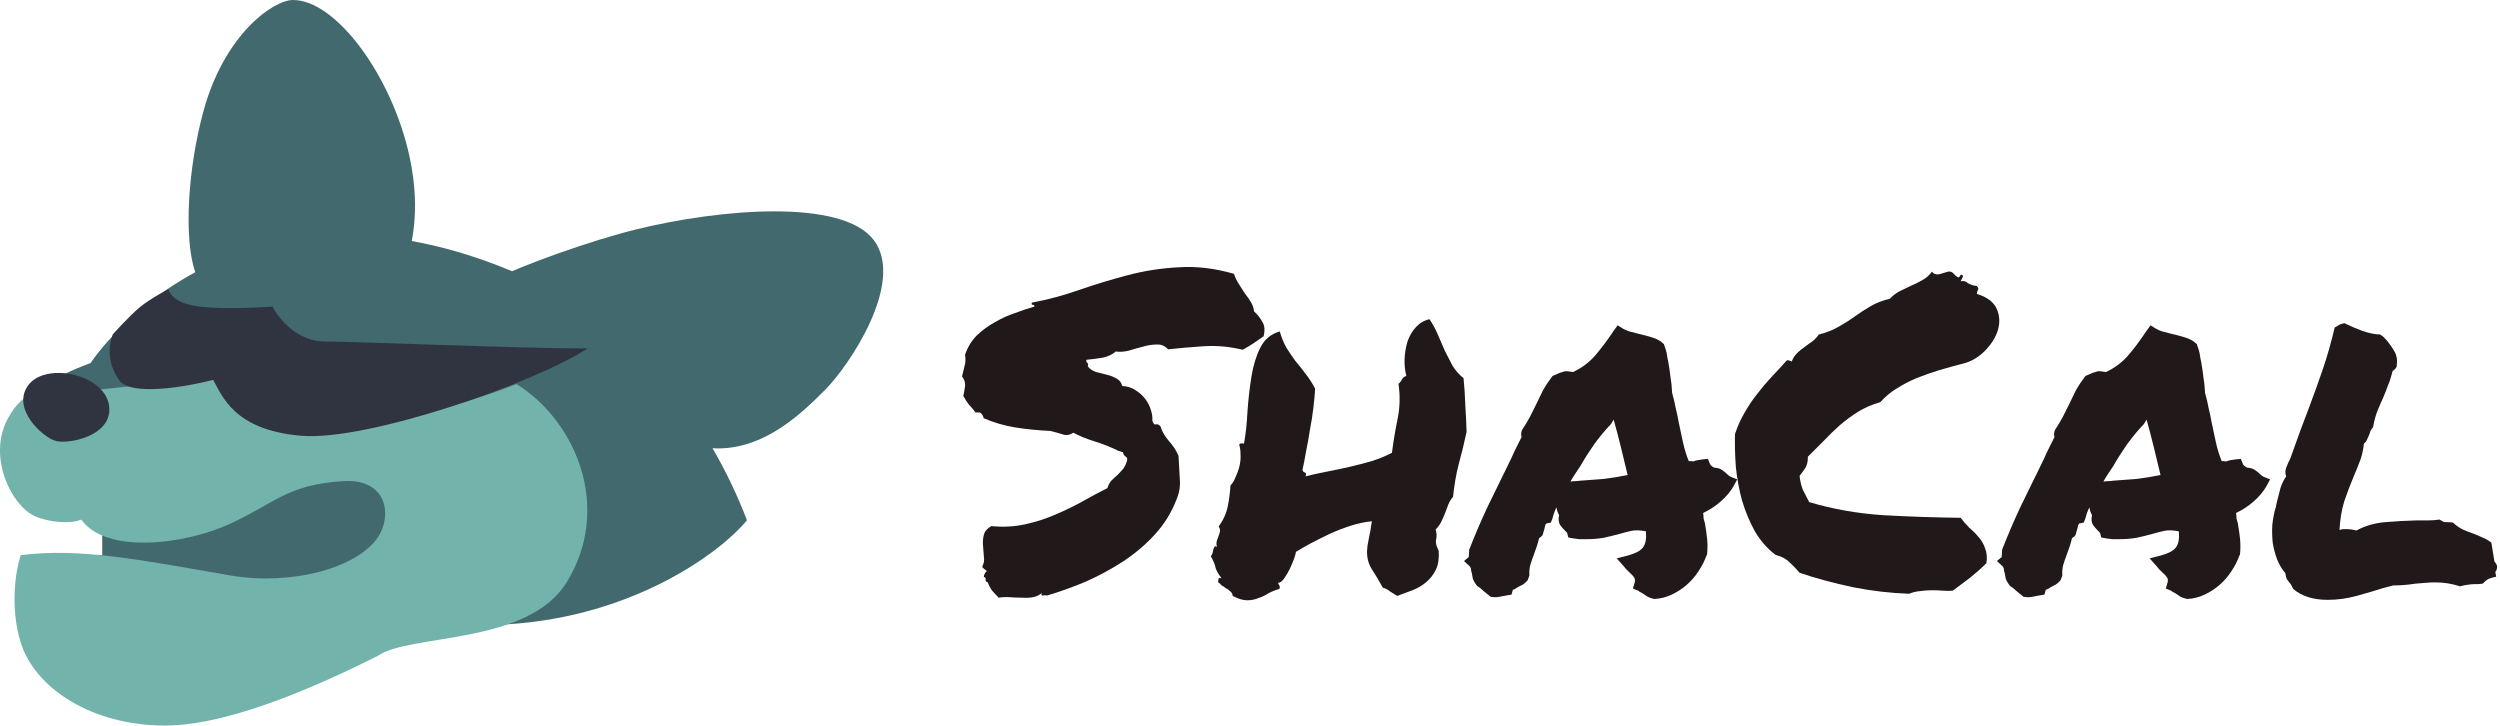 <svg width="358" height="104" viewBox="0 0 358 104" fill="none" xmlns="http://www.w3.org/2000/svg">
<path d="M137.952 56.711C138.077 56.086 138.16 55.586 138.202 55.211C138.244 54.794 138.098 54.357 137.765 53.899C137.931 53.232 138.056 52.711 138.14 52.336C138.265 51.961 138.285 51.44 138.202 50.774C138.577 49.69 139.14 48.774 139.89 48.024C140.681 47.274 141.535 46.649 142.452 46.149C143.369 45.607 144.327 45.169 145.327 44.836C146.327 44.461 147.265 44.149 148.14 43.899C148.14 43.732 148.056 43.649 147.89 43.649C147.723 43.649 147.681 43.544 147.765 43.336C150.015 42.919 152.265 42.315 154.515 41.524C156.806 40.732 159.14 40.024 161.515 39.399C163.89 38.774 166.327 38.399 168.827 38.274C171.327 38.107 173.952 38.419 176.702 39.211C176.869 39.711 177.098 40.19 177.39 40.649C177.681 41.107 177.973 41.565 178.265 42.024C178.598 42.44 178.89 42.857 179.14 43.274C179.39 43.69 179.535 44.128 179.577 44.586C180.077 45.044 180.473 45.544 180.765 46.086C181.098 46.586 181.16 47.274 180.952 48.149C180.494 48.482 180.015 48.815 179.515 49.149C179.015 49.482 178.494 49.794 177.952 50.086C176.077 49.628 174.202 49.461 172.327 49.586C170.452 49.711 168.765 49.857 167.265 50.024C166.806 49.524 166.265 49.294 165.64 49.336C165.015 49.336 164.348 49.44 163.64 49.649C162.973 49.815 162.306 50.003 161.64 50.211C160.973 50.378 160.348 50.419 159.765 50.336C159.306 50.753 158.702 51.044 157.952 51.211C157.202 51.336 156.41 51.44 155.577 51.524C155.535 51.732 155.577 51.878 155.702 51.961C155.827 52.044 155.848 52.211 155.765 52.461C156.056 52.836 156.452 53.107 156.952 53.274C157.452 53.399 157.952 53.524 158.452 53.649C158.994 53.774 159.473 53.961 159.89 54.211C160.306 54.419 160.577 54.774 160.702 55.274C161.452 55.315 162.098 55.524 162.64 55.899C163.181 56.232 163.64 56.649 164.015 57.149C164.39 57.649 164.66 58.19 164.827 58.774C164.994 59.315 165.056 59.815 165.015 60.274C165.181 60.69 165.348 60.857 165.515 60.774C165.723 60.69 165.952 60.794 166.202 61.086C166.369 61.711 166.744 62.378 167.327 63.086C167.952 63.753 168.431 64.482 168.765 65.274C168.848 66.524 168.91 67.649 168.952 68.649C169.035 69.649 168.869 70.628 168.452 71.586C167.744 73.419 166.723 75.065 165.39 76.524C164.056 77.982 162.535 79.274 160.827 80.399C159.16 81.482 157.39 82.44 155.515 83.274C153.64 84.065 151.785 84.732 149.952 85.274C149.785 85.232 149.577 85.232 149.327 85.274C149.119 85.315 149.077 85.19 149.202 84.899C148.827 85.232 148.39 85.44 147.89 85.524C147.431 85.607 146.91 85.628 146.327 85.586C145.785 85.586 145.223 85.565 144.64 85.524C144.098 85.482 143.556 85.503 143.015 85.586C142.681 85.253 142.369 84.919 142.077 84.586C141.827 84.253 141.619 83.857 141.452 83.399C141.244 83.357 141.14 83.232 141.14 83.024C141.181 82.774 141.098 82.649 140.89 82.649C140.89 82.482 140.91 82.357 140.952 82.274C140.994 82.19 141.035 82.107 141.077 82.024C141.244 81.899 141.306 81.815 141.265 81.774C141.265 81.69 141.202 81.628 141.077 81.586C140.994 81.503 140.89 81.419 140.765 81.336C140.681 81.253 140.66 81.149 140.702 81.024C140.91 80.649 140.973 80.211 140.89 79.711C140.848 79.169 140.806 78.628 140.765 78.086C140.723 77.544 140.765 77.044 140.89 76.586C141.015 76.086 141.369 75.669 141.952 75.336C143.66 75.503 145.265 75.419 146.765 75.086C148.306 74.753 149.744 74.294 151.077 73.711C152.452 73.128 153.744 72.503 154.952 71.836C156.202 71.128 157.41 70.482 158.577 69.899C158.702 69.482 158.89 69.128 159.14 68.836C159.431 68.544 159.723 68.274 160.015 68.024C160.306 67.732 160.577 67.44 160.827 67.149C161.077 66.815 161.265 66.419 161.39 65.961C161.431 65.794 161.431 65.669 161.39 65.586C161.348 65.503 161.285 65.44 161.202 65.399C161.119 65.315 161.035 65.232 160.952 65.149C160.869 65.065 160.827 64.94 160.827 64.774C160.702 64.732 160.577 64.69 160.452 64.649C160.369 64.607 160.285 64.586 160.202 64.586C159.119 64.044 157.973 63.586 156.765 63.211C155.556 62.836 154.535 62.419 153.702 61.961C153.202 62.294 152.702 62.378 152.202 62.211C151.702 62.044 151.098 61.878 150.39 61.711C148.64 61.628 146.973 61.461 145.39 61.211C143.848 60.961 142.348 60.524 140.89 59.899C140.806 59.649 140.702 59.44 140.577 59.274C140.452 59.065 140.16 59.003 139.702 59.086C139.41 58.669 139.098 58.294 138.765 57.961C138.473 57.586 138.202 57.169 137.952 56.711Z" fill="#211919"/>
<path d="M206.015 78.836C206.098 79.919 205.973 80.815 205.64 81.524C205.306 82.232 204.848 82.836 204.265 83.336C203.681 83.836 203.015 84.232 202.265 84.524C201.515 84.815 200.785 85.086 200.077 85.336C199.744 85.128 199.41 84.919 199.077 84.711C198.785 84.461 198.431 84.274 198.015 84.149C197.473 83.149 196.952 82.274 196.452 81.524C195.952 80.732 195.723 79.836 195.765 78.836C195.765 78.794 195.785 78.565 195.827 78.149C195.91 77.732 195.994 77.274 196.077 76.774C196.202 76.274 196.285 75.815 196.327 75.399C196.41 74.94 196.452 74.69 196.452 74.649C195.494 74.732 194.494 74.94 193.452 75.274C192.41 75.607 191.39 76.003 190.39 76.461C189.431 76.919 188.515 77.378 187.64 77.836C186.806 78.294 186.119 78.69 185.577 79.024C185.577 79.149 185.494 79.461 185.327 79.961C185.16 80.419 184.952 80.919 184.702 81.461C184.452 81.961 184.181 82.419 183.89 82.836C183.598 83.253 183.306 83.461 183.015 83.461C183.056 83.586 183.119 83.711 183.202 83.836C183.285 83.961 183.285 84.128 183.202 84.336C182.619 84.503 182.098 84.711 181.64 84.961C181.181 85.253 180.702 85.482 180.202 85.649C179.702 85.857 179.16 85.961 178.577 85.961C177.994 85.961 177.306 85.753 176.515 85.336C176.515 85.086 176.41 84.878 176.202 84.711C175.994 84.503 175.765 84.336 175.515 84.211C175.306 84.044 175.119 83.919 174.952 83.836C174.785 83.711 174.702 83.607 174.702 83.524C174.494 83.565 174.41 83.419 174.452 83.086C174.494 82.753 174.66 82.669 174.952 82.836C174.494 82.253 174.202 81.753 174.077 81.336C173.994 80.878 173.765 80.315 173.39 79.649C173.473 79.565 173.556 79.419 173.64 79.211C173.681 79.003 173.723 78.815 173.765 78.649C173.806 78.482 173.869 78.357 173.952 78.274C174.035 78.19 174.14 78.211 174.265 78.336C174.181 77.961 174.181 77.649 174.265 77.399C174.348 77.149 174.431 76.919 174.515 76.711C174.598 76.503 174.66 76.294 174.702 76.086C174.744 75.878 174.681 75.649 174.515 75.399C175.181 74.482 175.619 73.503 175.827 72.461C176.035 71.378 176.16 70.399 176.202 69.524C176.494 69.232 176.744 68.815 176.952 68.274C177.202 67.732 177.39 67.19 177.515 66.649C177.64 66.065 177.681 65.524 177.64 65.024C177.64 64.482 177.577 64.044 177.452 63.711C177.494 63.503 177.723 63.44 178.14 63.524C178.39 62.149 178.556 60.607 178.64 58.899C178.765 57.149 178.952 55.503 179.202 53.961C179.452 52.378 179.869 51.003 180.452 49.836C181.035 48.628 181.973 47.836 183.265 47.461C183.515 48.336 183.827 49.107 184.202 49.774C184.619 50.44 185.056 51.086 185.515 51.711C186.015 52.294 186.494 52.899 186.952 53.524C187.452 54.149 187.91 54.857 188.327 55.649C188.285 56.44 188.202 57.357 188.077 58.399C187.952 59.44 187.785 60.503 187.577 61.586C187.41 62.669 187.223 63.711 187.015 64.711C186.848 65.711 186.681 66.565 186.515 67.274C186.556 67.482 186.66 67.607 186.827 67.649C187.035 67.69 187.077 67.878 186.952 68.211C187.952 67.961 188.994 67.732 190.077 67.524C191.16 67.315 192.244 67.086 193.327 66.836C194.41 66.586 195.452 66.315 196.452 66.024C197.494 65.69 198.452 65.294 199.327 64.836C199.535 63.211 199.806 61.586 200.14 59.961C200.473 58.336 200.515 56.669 200.265 54.961C200.473 54.794 200.64 54.586 200.765 54.336C200.89 54.086 201.098 53.919 201.39 53.836C201.181 53.044 201.098 52.211 201.14 51.336C201.181 50.461 201.327 49.628 201.577 48.836C201.869 48.044 202.265 47.378 202.765 46.836C203.306 46.253 203.952 45.878 204.702 45.711C205.16 46.378 205.556 47.107 205.89 47.899C206.223 48.649 206.556 49.419 206.89 50.211C207.265 50.961 207.64 51.69 208.015 52.399C208.431 53.065 208.952 53.649 209.577 54.149C209.702 55.357 209.785 56.607 209.827 57.899C209.91 59.19 209.973 60.503 210.015 61.836C209.681 63.419 209.306 64.961 208.89 66.461C208.515 67.919 208.244 69.482 208.077 71.149C207.785 71.482 207.556 71.857 207.39 72.274C207.223 72.69 207.056 73.128 206.89 73.586C206.723 74.003 206.535 74.419 206.327 74.836C206.119 75.211 205.869 75.544 205.577 75.836C205.744 76.336 205.765 76.815 205.64 77.274C205.556 77.69 205.681 78.211 206.015 78.836Z" fill="#211919"/>
<path d="M244.327 79.649C244.077 80.357 243.702 81.086 243.202 81.836C242.744 82.544 242.181 83.19 241.515 83.774C240.89 84.315 240.181 84.774 239.39 85.149C238.598 85.524 237.765 85.732 236.89 85.774C236.348 85.649 235.973 85.503 235.765 85.336C235.598 85.211 235.41 85.086 235.202 84.961C235.077 84.878 234.952 84.815 234.827 84.774C234.744 84.69 234.66 84.628 234.577 84.586L233.827 84.274L234.077 83.461C234.16 83.128 234.14 82.878 234.015 82.711C233.89 82.503 233.64 82.232 233.265 81.899C233.14 81.774 233.015 81.649 232.89 81.524C232.765 81.399 232.66 81.274 232.577 81.149L231.515 79.961L233.202 79.524C234.244 79.232 234.931 78.857 235.265 78.399C235.64 77.94 235.785 77.169 235.702 76.086C234.869 75.919 234.16 75.899 233.577 76.024C233.035 76.149 232.473 76.294 231.89 76.461C231.14 76.669 230.369 76.857 229.577 77.024C228.827 77.149 227.994 77.211 227.077 77.211C226.744 77.211 226.431 77.211 226.14 77.211C225.848 77.169 225.535 77.128 225.202 77.086L224.577 76.961C224.494 76.503 224.41 76.253 224.327 76.211C224.244 76.128 224.16 76.044 224.077 75.961C223.869 75.753 223.64 75.482 223.39 75.149C223.181 74.774 223.14 74.315 223.265 73.774C223.056 73.399 222.931 73.024 222.89 72.649C222.64 73.149 222.452 73.669 222.327 74.211L222.077 74.836L221.452 74.961C221.369 75.003 221.306 75.107 221.265 75.274C221.223 75.399 221.202 75.503 221.202 75.586L220.89 76.649C220.806 76.732 220.723 76.815 220.64 76.899C220.556 76.94 220.473 77.003 220.39 77.086C220.306 77.461 220.202 77.836 220.077 78.211C219.952 78.586 219.827 78.94 219.702 79.274C219.494 79.815 219.306 80.357 219.14 80.899C219.015 81.399 218.973 81.899 219.015 82.399L218.765 83.086C218.556 83.336 218.327 83.544 218.077 83.711C217.827 83.836 217.577 83.961 217.327 84.086C217.244 84.169 217.119 84.253 216.952 84.336C216.827 84.378 216.723 84.419 216.64 84.461L216.452 85.149L215.702 85.274C215.244 85.357 214.91 85.419 214.702 85.461C214.535 85.503 214.327 85.524 214.077 85.524L213.452 85.461C212.994 85.086 212.64 84.794 212.39 84.586C212.14 84.336 211.848 84.107 211.515 83.899C211.14 83.399 210.931 83.024 210.89 82.774C210.848 82.524 210.806 82.294 210.765 82.086C210.681 81.836 210.64 81.628 210.64 81.461C210.598 81.294 210.535 81.169 210.452 81.086L209.64 80.336L210.327 79.774L210.39 78.711C211.223 76.586 212.098 74.544 213.015 72.586C213.973 70.628 214.952 68.628 215.952 66.586C216.285 65.919 216.598 65.253 216.89 64.586C217.223 63.919 217.556 63.253 217.89 62.586C217.848 62.461 217.827 62.315 217.827 62.149C217.827 61.982 217.869 61.794 217.952 61.586C218.41 60.878 218.785 60.253 219.077 59.711C219.369 59.128 219.66 58.544 219.952 57.961C220.285 57.253 220.619 56.565 220.952 55.899C221.327 55.232 221.785 54.544 222.327 53.836L223.327 53.399C223.452 53.357 223.598 53.315 223.765 53.274C223.931 53.19 224.119 53.149 224.327 53.149L225.265 53.274C226.431 52.732 227.452 51.982 228.327 51.024C229.202 50.024 230.098 48.836 231.015 47.461L231.64 46.586L232.452 47.086C232.66 47.211 232.952 47.336 233.327 47.461C233.702 47.544 234.098 47.649 234.515 47.774C235.265 47.94 235.973 48.128 236.64 48.336C237.306 48.544 237.848 48.857 238.265 49.274C238.515 49.94 238.66 50.44 238.702 50.774C238.744 51.107 238.806 51.44 238.89 51.774C239.015 52.482 239.119 53.19 239.202 53.899C239.327 54.607 239.41 55.399 239.452 56.274C239.66 56.982 239.827 57.69 239.952 58.399C240.119 59.065 240.265 59.753 240.39 60.461C240.598 61.461 240.806 62.44 241.015 63.399C241.223 64.315 241.494 65.19 241.827 66.024C242.16 66.024 242.369 66.044 242.452 66.086C242.66 66.003 242.869 65.94 243.077 65.899C243.327 65.857 243.598 65.815 243.89 65.774L244.577 65.711L244.827 66.336C244.869 66.544 245.077 66.753 245.452 66.961C245.994 67.003 246.39 67.128 246.64 67.336C246.89 67.503 247.119 67.69 247.327 67.899C247.494 68.065 247.66 68.19 247.827 68.274L248.765 68.649L248.265 69.586C247.848 70.336 247.244 71.065 246.452 71.774C245.702 72.44 244.848 73.003 243.89 73.461C243.931 73.711 243.952 73.961 243.952 74.211C243.994 74.419 244.056 74.649 244.14 74.899C244.265 75.607 244.369 76.336 244.452 77.086C244.535 77.836 244.535 78.607 244.452 79.399L244.327 79.649ZM226.265 68.836C227.515 68.753 228.64 68.669 229.64 68.586C230.681 68.461 231.827 68.274 233.077 68.024C232.785 66.774 232.473 65.482 232.14 64.149C231.806 62.774 231.452 61.419 231.077 60.086L230.702 60.711C229.869 61.586 229.056 62.565 228.265 63.649C227.515 64.732 226.869 65.753 226.327 66.711C226.077 67.086 225.827 67.461 225.577 67.836C225.327 68.211 225.098 68.586 224.89 68.961C225.14 68.919 225.369 68.899 225.577 68.899C225.827 68.899 226.056 68.878 226.265 68.836Z" fill="#211919"/>
<path d="M254.265 79.461C253.056 78.544 252.056 77.399 251.265 76.024C250.515 74.649 249.91 73.19 249.452 71.649C249.035 70.107 248.744 68.524 248.577 66.899C248.452 65.232 248.41 63.649 248.452 62.149C248.827 61.024 249.285 60.003 249.827 59.086C250.369 58.128 250.973 57.232 251.64 56.399C252.306 55.524 252.994 54.711 253.702 53.961C254.452 53.169 255.181 52.378 255.89 51.586C256.14 51.586 256.369 51.649 256.577 51.774C256.744 51.315 256.994 50.919 257.327 50.586C257.66 50.253 258.015 49.961 258.39 49.711C258.765 49.419 259.14 49.149 259.515 48.899C259.89 48.607 260.202 48.274 260.452 47.899C261.494 47.649 262.41 47.294 263.202 46.836C264.035 46.378 264.827 45.878 265.577 45.336C266.327 44.794 267.098 44.294 267.89 43.836C268.681 43.378 269.598 43.024 270.64 42.774C271.015 42.357 271.473 42.003 272.015 41.711C272.598 41.419 273.16 41.149 273.702 40.899C274.285 40.649 274.827 40.378 275.327 40.086C275.869 39.794 276.306 39.399 276.64 38.899C276.89 39.232 277.244 39.357 277.702 39.274C278.16 39.149 278.577 39.024 278.952 38.899C279.202 38.857 279.41 38.899 279.577 39.024C279.744 39.149 279.89 39.294 280.015 39.461C280.181 39.586 280.306 39.669 280.39 39.711C280.515 39.753 280.64 39.628 280.765 39.336C281.098 39.378 281.181 39.524 281.015 39.774C280.89 40.024 280.806 40.19 280.765 40.274C281.181 40.19 281.515 40.274 281.765 40.524C282.056 40.732 282.494 40.878 283.077 40.961C283.285 41.169 283.348 41.336 283.265 41.461C283.181 41.586 283.119 41.794 283.077 42.086C284.577 42.544 285.535 43.274 285.952 44.274C286.369 45.232 286.41 46.253 286.077 47.336C285.744 48.378 285.119 49.357 284.202 50.274C283.327 51.149 282.348 51.732 281.265 52.024C279.973 52.357 278.765 52.69 277.64 53.024C276.556 53.357 275.494 53.732 274.452 54.149C273.452 54.565 272.494 55.065 271.577 55.649C270.702 56.19 269.931 56.836 269.265 57.586C268.098 57.919 267.035 58.378 266.077 58.961C265.16 59.544 264.285 60.19 263.452 60.899C262.66 61.607 261.89 62.357 261.14 63.149C260.39 63.899 259.64 64.649 258.89 65.399C258.89 66.107 258.765 66.649 258.515 67.024C258.265 67.399 257.994 67.774 257.702 68.149C257.785 68.94 257.952 69.628 258.202 70.211C258.494 70.753 258.785 71.315 259.077 71.899C262.41 72.899 265.931 73.524 269.64 73.774C273.39 73.982 277.098 74.107 280.765 74.149C281.14 74.649 281.556 75.128 282.015 75.586C282.515 76.003 282.952 76.44 283.327 76.899C283.744 77.357 284.056 77.899 284.265 78.524C284.515 79.107 284.577 79.815 284.452 80.649C283.744 81.357 282.973 82.044 282.14 82.711C281.306 83.336 280.473 83.961 279.64 84.586C279.265 84.628 278.806 84.628 278.265 84.586C277.765 84.544 277.223 84.524 276.64 84.524C276.098 84.524 275.535 84.565 274.952 84.649C274.41 84.69 273.89 84.815 273.39 85.024C270.765 84.94 268.077 84.628 265.327 84.086C262.577 83.503 260.035 82.815 257.702 82.024C257.244 81.482 256.765 80.982 256.265 80.524C255.765 80.024 255.098 79.669 254.265 79.461Z" fill="#211919"/>
<path d="M320.64 79.649C320.39 80.357 320.015 81.086 319.515 81.836C319.056 82.544 318.494 83.19 317.827 83.774C317.202 84.315 316.494 84.774 315.702 85.149C314.91 85.524 314.077 85.732 313.202 85.774C312.66 85.649 312.285 85.503 312.077 85.336C311.91 85.211 311.723 85.086 311.515 84.961C311.39 84.878 311.265 84.815 311.14 84.774C311.056 84.69 310.973 84.628 310.89 84.586L310.14 84.274L310.39 83.461C310.473 83.128 310.452 82.878 310.327 82.711C310.202 82.503 309.952 82.232 309.577 81.899C309.452 81.774 309.327 81.649 309.202 81.524C309.077 81.399 308.973 81.274 308.89 81.149L307.827 79.961L309.515 79.524C310.556 79.232 311.244 78.857 311.577 78.399C311.952 77.94 312.098 77.169 312.015 76.086C311.181 75.919 310.473 75.899 309.89 76.024C309.348 76.149 308.785 76.294 308.202 76.461C307.452 76.669 306.681 76.857 305.89 77.024C305.14 77.149 304.306 77.211 303.39 77.211C303.056 77.211 302.744 77.211 302.452 77.211C302.16 77.169 301.848 77.128 301.515 77.086L300.89 76.961C300.806 76.503 300.723 76.253 300.64 76.211C300.556 76.128 300.473 76.044 300.39 75.961C300.181 75.753 299.952 75.482 299.702 75.149C299.494 74.774 299.452 74.315 299.577 73.774C299.369 73.399 299.244 73.024 299.202 72.649C298.952 73.149 298.765 73.669 298.64 74.211L298.39 74.836L297.765 74.961C297.681 75.003 297.619 75.107 297.577 75.274C297.535 75.399 297.515 75.503 297.515 75.586L297.202 76.649C297.119 76.732 297.035 76.815 296.952 76.899C296.869 76.94 296.785 77.003 296.702 77.086C296.619 77.461 296.515 77.836 296.39 78.211C296.265 78.586 296.14 78.94 296.015 79.274C295.806 79.815 295.619 80.357 295.452 80.899C295.327 81.399 295.285 81.899 295.327 82.399L295.077 83.086C294.869 83.336 294.64 83.544 294.39 83.711C294.14 83.836 293.89 83.961 293.64 84.086C293.556 84.169 293.431 84.253 293.265 84.336C293.14 84.378 293.035 84.419 292.952 84.461L292.765 85.149L292.015 85.274C291.556 85.357 291.223 85.419 291.015 85.461C290.848 85.503 290.64 85.524 290.39 85.524L289.765 85.461C289.306 85.086 288.952 84.794 288.702 84.586C288.452 84.336 288.16 84.107 287.827 83.899C287.452 83.399 287.244 83.024 287.202 82.774C287.16 82.524 287.119 82.294 287.077 82.086C286.994 81.836 286.952 81.628 286.952 81.461C286.91 81.294 286.848 81.169 286.765 81.086L285.952 80.336L286.64 79.774L286.702 78.711C287.535 76.586 288.41 74.544 289.327 72.586C290.285 70.628 291.265 68.628 292.265 66.586C292.598 65.919 292.91 65.253 293.202 64.586C293.535 63.919 293.869 63.253 294.202 62.586C294.16 62.461 294.14 62.315 294.14 62.149C294.14 61.982 294.181 61.794 294.265 61.586C294.723 60.878 295.098 60.253 295.39 59.711C295.681 59.128 295.973 58.544 296.265 57.961C296.598 57.253 296.931 56.565 297.265 55.899C297.64 55.232 298.098 54.544 298.64 53.836L299.64 53.399C299.765 53.357 299.91 53.315 300.077 53.274C300.244 53.19 300.431 53.149 300.64 53.149L301.577 53.274C302.744 52.732 303.765 51.982 304.64 51.024C305.515 50.024 306.41 48.836 307.327 47.461L307.952 46.586L308.765 47.086C308.973 47.211 309.265 47.336 309.64 47.461C310.015 47.544 310.41 47.649 310.827 47.774C311.577 47.94 312.285 48.128 312.952 48.336C313.619 48.544 314.16 48.857 314.577 49.274C314.827 49.94 314.973 50.44 315.015 50.774C315.056 51.107 315.119 51.44 315.202 51.774C315.327 52.482 315.431 53.19 315.515 53.899C315.64 54.607 315.723 55.399 315.765 56.274C315.973 56.982 316.14 57.69 316.265 58.399C316.431 59.065 316.577 59.753 316.702 60.461C316.91 61.461 317.119 62.44 317.327 63.399C317.535 64.315 317.806 65.19 318.14 66.024C318.473 66.024 318.681 66.044 318.765 66.086C318.973 66.003 319.181 65.94 319.39 65.899C319.64 65.857 319.91 65.815 320.202 65.774L320.89 65.711L321.14 66.336C321.181 66.544 321.39 66.753 321.765 66.961C322.306 67.003 322.702 67.128 322.952 67.336C323.202 67.503 323.431 67.69 323.64 67.899C323.806 68.065 323.973 68.19 324.14 68.274L325.077 68.649L324.577 69.586C324.16 70.336 323.556 71.065 322.765 71.774C322.015 72.44 321.16 73.003 320.202 73.461C320.244 73.711 320.265 73.961 320.265 74.211C320.306 74.419 320.369 74.649 320.452 74.899C320.577 75.607 320.681 76.336 320.765 77.086C320.848 77.836 320.848 78.607 320.765 79.399L320.64 79.649ZM302.577 68.836C303.827 68.753 304.952 68.669 305.952 68.586C306.994 68.461 308.14 68.274 309.39 68.024C309.098 66.774 308.785 65.482 308.452 64.149C308.119 62.774 307.765 61.419 307.39 60.086L307.015 60.711C306.181 61.586 305.369 62.565 304.577 63.649C303.827 64.732 303.181 65.753 302.64 66.711C302.39 67.086 302.14 67.461 301.89 67.836C301.64 68.211 301.41 68.586 301.202 68.961C301.452 68.919 301.681 68.899 301.89 68.899C302.14 68.899 302.369 68.878 302.577 68.836Z" fill="#211919"/>
<path d="M341.265 84.211C340.098 84.586 338.827 84.961 337.452 85.336C336.077 85.711 334.702 85.899 333.327 85.899C331.244 85.899 329.598 85.378 328.39 84.336C328.181 83.878 327.994 83.565 327.827 83.399C327.702 83.232 327.577 83.065 327.452 82.899C327.369 82.69 327.306 82.419 327.265 82.086C326.765 81.503 326.369 80.836 326.077 80.086C325.785 79.294 325.577 78.503 325.452 77.711C325.369 76.878 325.348 76.044 325.39 75.211C325.473 74.378 325.619 73.586 325.827 72.836C325.91 72.669 325.952 72.503 325.952 72.336C325.994 72.169 326.035 71.982 326.077 71.774C326.244 71.107 326.41 70.461 326.577 69.836C326.785 69.211 327.056 68.669 327.39 68.211C327.223 67.836 327.223 67.419 327.39 66.961C327.556 66.503 327.744 66.086 327.952 65.711C328.535 64.128 329.015 62.794 329.39 61.711C329.806 60.586 330.223 59.482 330.64 58.399C331.348 56.524 332.015 54.669 332.64 52.836C333.265 51.003 333.827 49.024 334.327 46.899C334.66 46.69 334.91 46.544 335.077 46.461C335.327 46.378 335.535 46.315 335.702 46.274C336.452 46.649 337.327 47.024 338.327 47.399C339.327 47.732 340.16 47.899 340.827 47.899C341.16 48.107 341.369 48.274 341.452 48.399C341.535 48.482 341.619 48.565 341.702 48.649C342.16 49.19 342.556 49.753 342.89 50.336C343.223 50.878 343.327 51.607 343.202 52.524C342.952 52.899 342.765 53.086 342.64 53.086C342.431 53.919 342.202 54.628 341.952 55.211C341.744 55.794 341.515 56.378 341.265 56.961C340.973 57.586 340.702 58.211 340.452 58.836C340.202 59.461 339.994 60.232 339.827 61.149C339.66 61.357 339.535 61.544 339.452 61.711C339.41 61.878 339.348 62.065 339.265 62.274C339.181 62.482 339.077 62.711 338.952 62.961C338.869 63.169 338.723 63.357 338.515 63.524C338.39 64.607 338.181 65.482 337.89 66.149C337.64 66.815 337.369 67.482 337.077 68.149C336.577 69.357 336.119 70.565 335.702 71.774C335.327 72.982 335.098 74.357 335.015 75.899C335.223 75.815 335.41 75.774 335.577 75.774C335.785 75.774 335.973 75.774 336.14 75.774C336.515 75.774 336.952 75.836 337.452 75.961C338.702 75.294 340.056 74.899 341.515 74.774C343.015 74.649 344.494 74.565 345.952 74.524C346.535 74.524 347.119 74.524 347.702 74.524C348.285 74.524 348.827 74.482 349.327 74.399C349.702 74.607 349.931 74.732 350.015 74.774C350.14 74.774 350.306 74.774 350.515 74.774C350.806 74.774 351.056 74.794 351.265 74.836C351.765 75.294 352.244 75.628 352.702 75.836C353.16 76.044 353.64 76.232 354.14 76.399C354.598 76.565 355.035 76.753 355.452 76.961C355.91 77.128 356.348 77.378 356.765 77.711L357.202 80.399C357.494 80.774 357.619 81.024 357.577 81.149C357.577 81.482 357.494 81.732 357.327 81.899L357.452 82.586C356.827 82.711 356.39 82.857 356.14 83.024C355.931 83.19 355.723 83.378 355.515 83.586C355.181 83.628 354.931 83.649 354.765 83.649C354.64 83.649 354.515 83.649 354.39 83.649C353.806 83.649 353.098 83.753 352.265 83.961C351.14 83.586 349.973 83.399 348.765 83.399C348.306 83.399 347.827 83.419 347.327 83.461C346.827 83.503 346.327 83.544 345.827 83.586C345.327 83.669 344.806 83.732 344.265 83.774C343.765 83.815 343.244 83.836 342.702 83.836L341.265 84.211Z" fill="#211919"/>
<path d="M91.14 32.84C84.912 34.366 74.473 38.007 70.14 40.34C77.14 47.506 92.84 62.24 99.64 63.84C108.14 65.84 114.64 59.34 118.14 55.84C121.64 52.34 129.64 40.399 125.14 34.399C120.64 28.399 103.14 29.899 91.14 32.84Z" fill="#42696E"/>
<path d="M29.14 15.899C26.88 24.184 26.297 34.167 27.963 39L58.639 36.399C58.639 35.399 60.423 30.607 58.639 22.399C56.14 10.899 48.139 0 41.964 0C39.139 0 32.14 4.899 29.14 15.899Z" fill="#42696E"/>
<path d="M66.964 36.5C30.464 25 12.964 52 12.964 52C12.964 52 0.964 56 0.464 62.5C-0.113 70 11.14 74.399 14.64 75.399L14.639 79.5H3.964C2.964 81 1.564 85.6 3.964 92C6.964 100 19.64 103.399 33.64 101.399C47.64 99.399 48.14 90.899 72.64 89.399C90.888 88.281 103.297 79 106.964 74.5C101.964 61.5 91.216 44.141 66.964 36.5Z" fill="#42696E"/>
<path d="M30.964 53C27.764 54.6 13.973 55.899 6.64 56.399C5.973 56.399 3.54 55.499 1.14 59.899C-1.86 65.399 1.64 72.399 4.964 73.899C7.026 74.829 10.14 75.065 11.64 74.399C15.14 79.399 26.464 78 32.964 75C39.464 72 41.139 69.399 49.14 68.899C55.54 68.499 56.14 73.899 54.14 76.899C51.14 81.399 41.64 83.899 32.964 82.399C20.461 80.237 11.464 78.399 2.964 79.5C2.297 81.5 1.364 86.8 2.964 92C4.964 98.5 13.092 103.899 23.64 103.899C33.64 103.899 47.806 97.065 54.14 93.899C58.64 90.732 75.554 92.421 81.14 83.399C87.64 72.899 82.64 60.399 73.964 55C68.464 57.167 54.864 61.6 44.464 62C34.064 62.4 31.13 56.167 30.964 53Z" fill="#72B3AC"/>
<path d="M28.523 43.899C25.323 43.499 24.306 42.232 24.14 41.399C24.14 41.399 21.658 42.671 20.14 43.899C18.526 45.204 16.139 47.899 16.139 47.899C15.472 49.732 15.423 51.999 17.023 54.399C18.623 56.799 26.689 55.399 30.523 54.399C31.856 56.732 33.539 61.599 43.139 62.399C52.739 63.199 76.806 54.732 84.139 49.899C74.473 49.899 50.523 48.899 46.523 48.899C42.523 48.899 39.856 45.565 39.023 43.899C36.856 44.065 31.723 44.299 28.523 43.899Z" fill="#303440"/>
<path d="M8.016 63.152C9.897 63.613 15.807 62.47 15.656 58.491C15.474 53.677 6.708 51.724 4.101 55.095C1.493 58.467 6.177 62.701 8.016 63.152Z" fill="#303440"/>
</svg>
